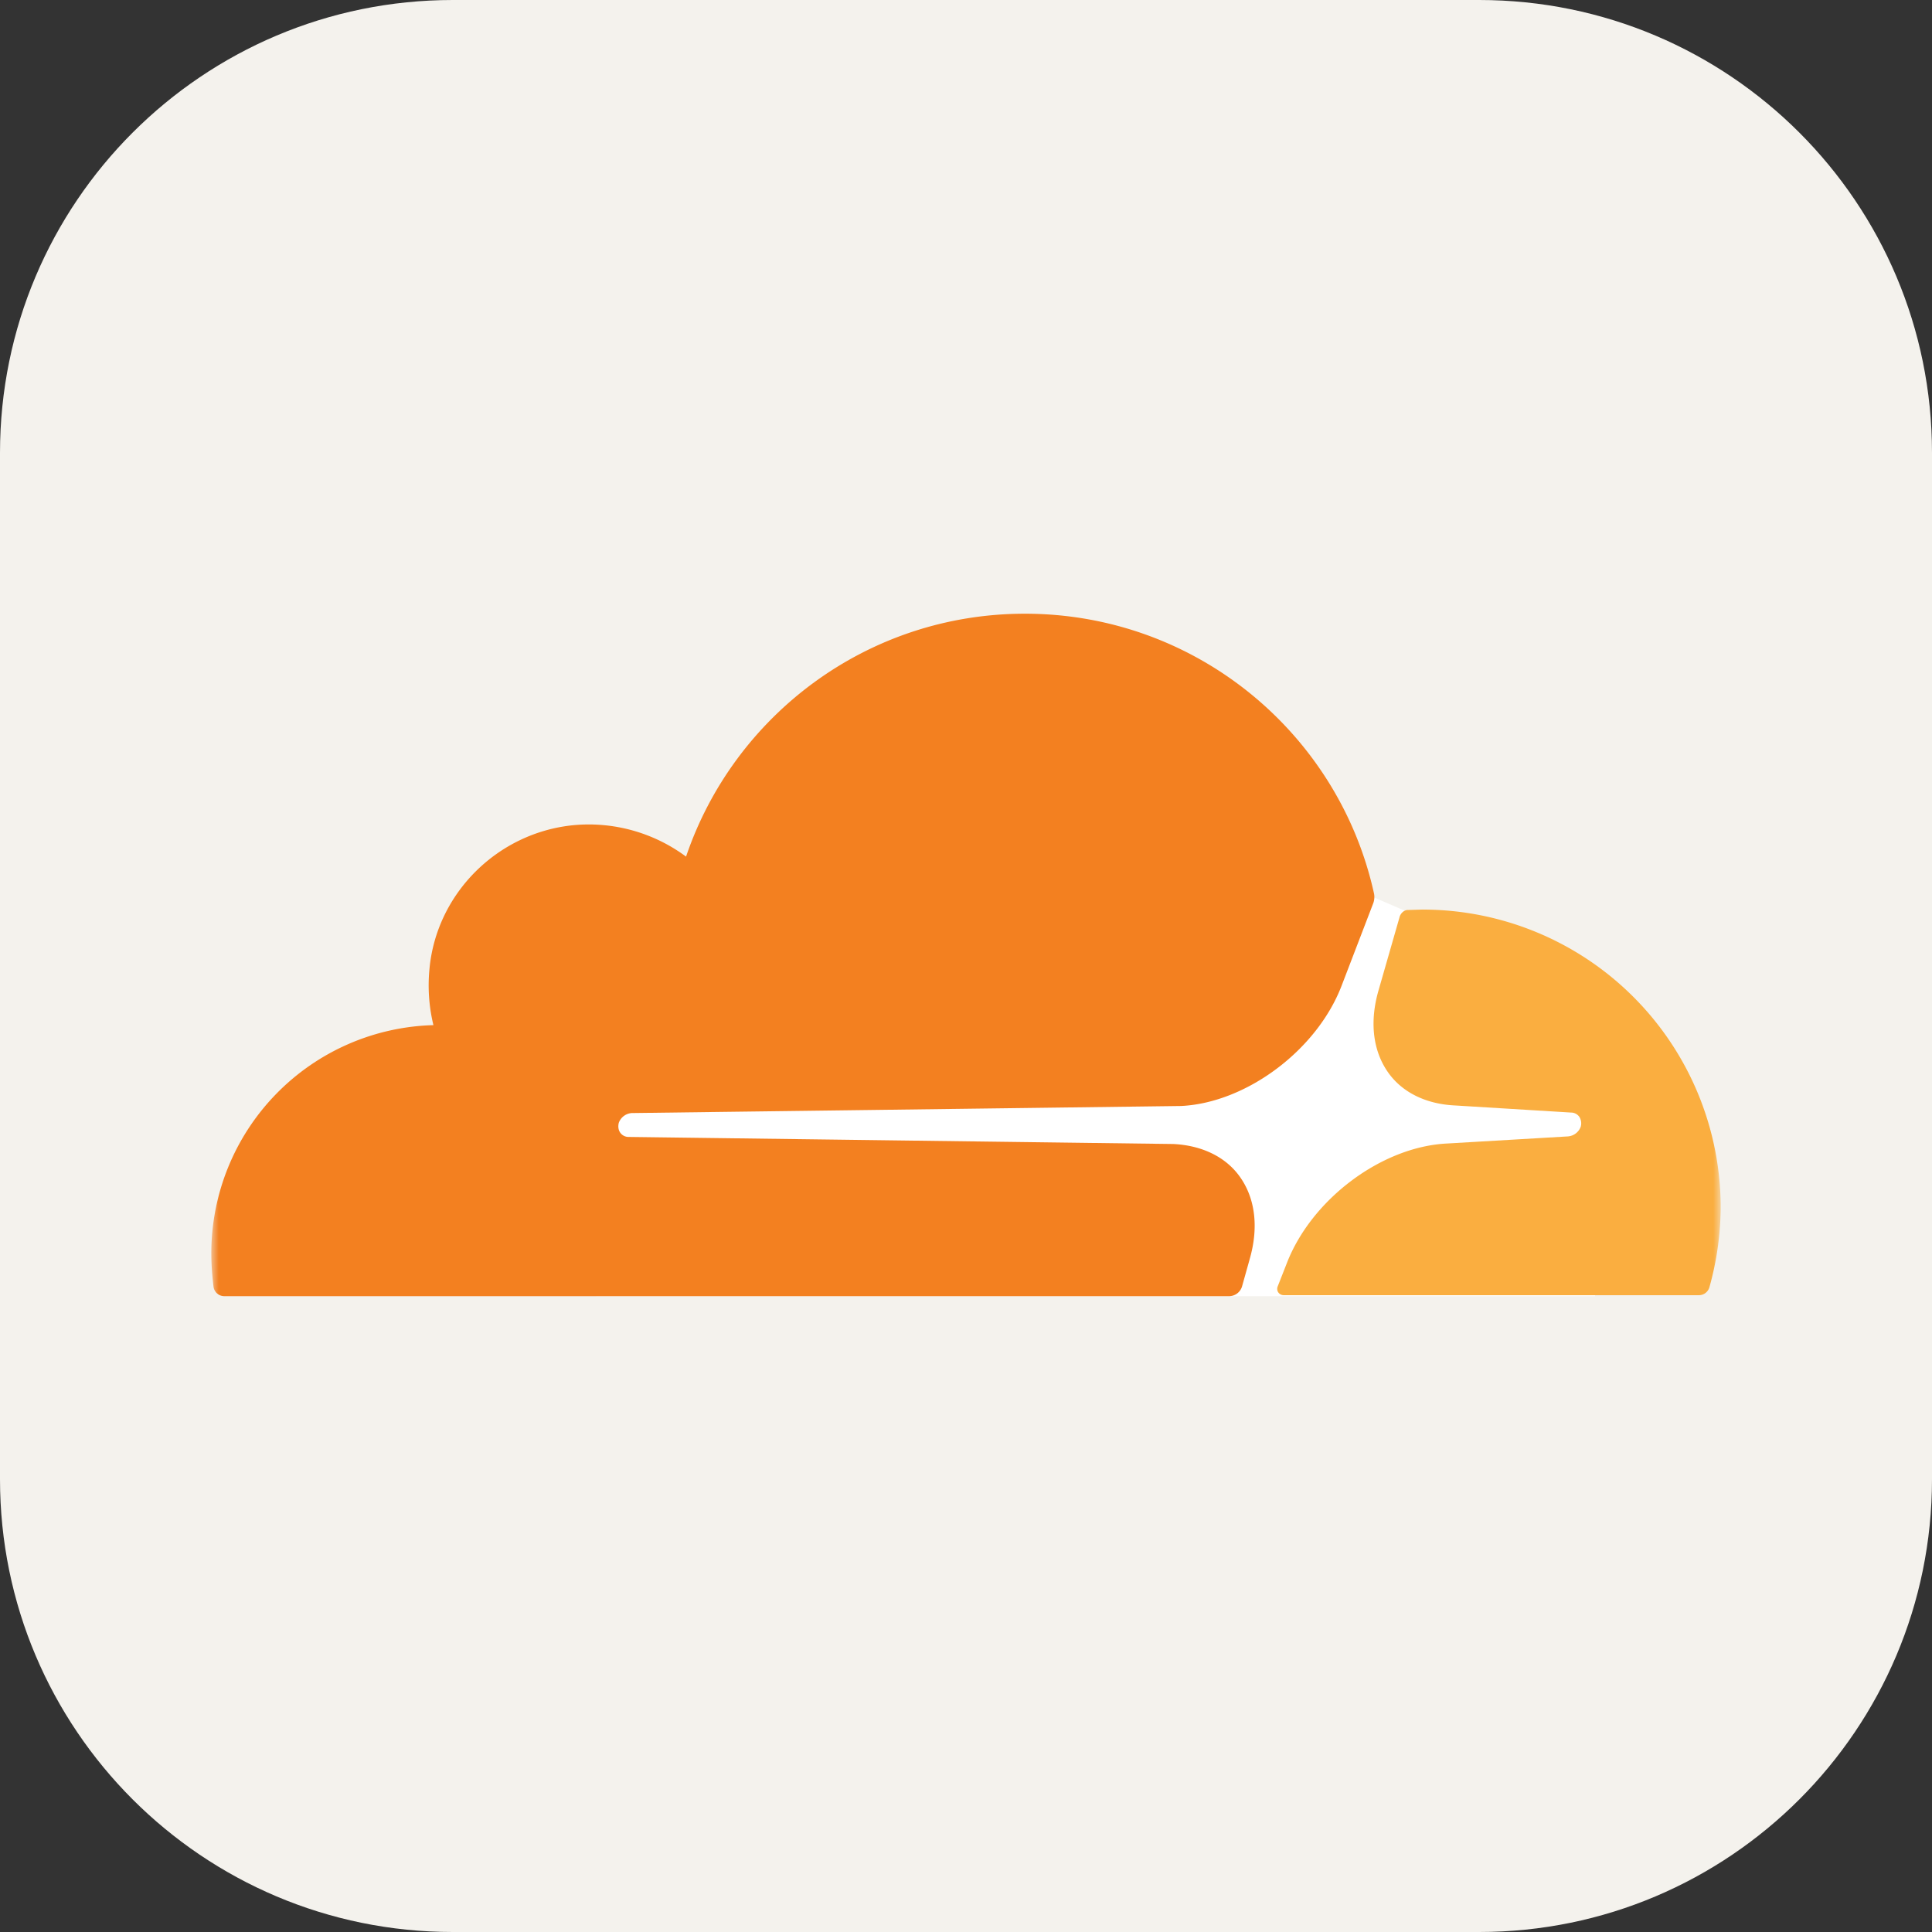 <svg xmlns="http://www.w3.org/2000/svg" width="128" height="128" fill="none"><rect width="100%" height="100%" fill="#333333" stroke="none"/><g clip-path="url(#a)"><path fill="#F4F2ED" d="M98 0H30C13.431 0 0 13.431 0 30v68c0 16.569 13.431 30 30 30h68c16.569 0 30-13.431 30-30V30c0-16.569-13.431-30-30-30Z"/><mask id="b" width="100" height="100" x="14" y="14" maskUnits="userSpaceOnUse" style="mask-type:luminance"><path fill="#fff" d="M14 14h100v100H14V14Z"/></mask><g mask="url(#b)"><path fill="#fff" d="M39.5 85.875h66.178V67.562l-12.572-7.209-2.168-.938-51.438.354v26.106Z"/><path fill="#F38020" d="M82.787 83.444c.616-2.11.382-4.044-.643-5.481-.938-1.32-2.522-2.082-4.425-2.17l-36.078-.468a.67.67 0 0 1-.556-.294c-.119-.175-.148-.406-.088-.644a.986.986 0 0 1 .85-.644l36.4-.468c4.313-.207 9-3.694 10.638-7.969l2.08-5.421c.092-.223.114-.469.063-.704C88.684 48.572 79.215 40.66 67.903 40.66c-10.438 0-19.281 6.74-22.45 16.093a10.815 10.815 0 0 0-7.475-2.081c-5.013.5-9.063 4.513-9.525 9.525a11.2 11.2 0 0 0 .262 3.721A15.125 15.125 0 0 0 14 83.063c0 .731.063 1.469.147 2.198a.725.725 0 0 0 .703.615h66.588a.905.905 0 0 0 .85-.644l.5-1.787Z"/><path fill="#FAAE40" d="m94.275 60.26-1 .03c-.235 0-.438.175-.532.407l-1.405 4.894c-.616 2.109-.382 4.044.643 5.481.938 1.319 2.522 2.081 4.425 2.168l7.679.47a.67.67 0 0 1 .556.293.813.813 0 0 1 .087.644.984.984 0 0 1-.85.643l-8 .47c-4.338.206-9 3.693-10.638 7.968l-.587 1.494c-.119.294.087.588.406.588h27.491a.723.723 0 0 0 .703-.529c.488-1.733.739-3.524.747-5.325a19.75 19.75 0 0 0-19.725-19.694"/></g></g><defs><clipPath id="a"><path fill="#fff" d="M0 0h128v128H0z"/></clipPath></defs></svg>